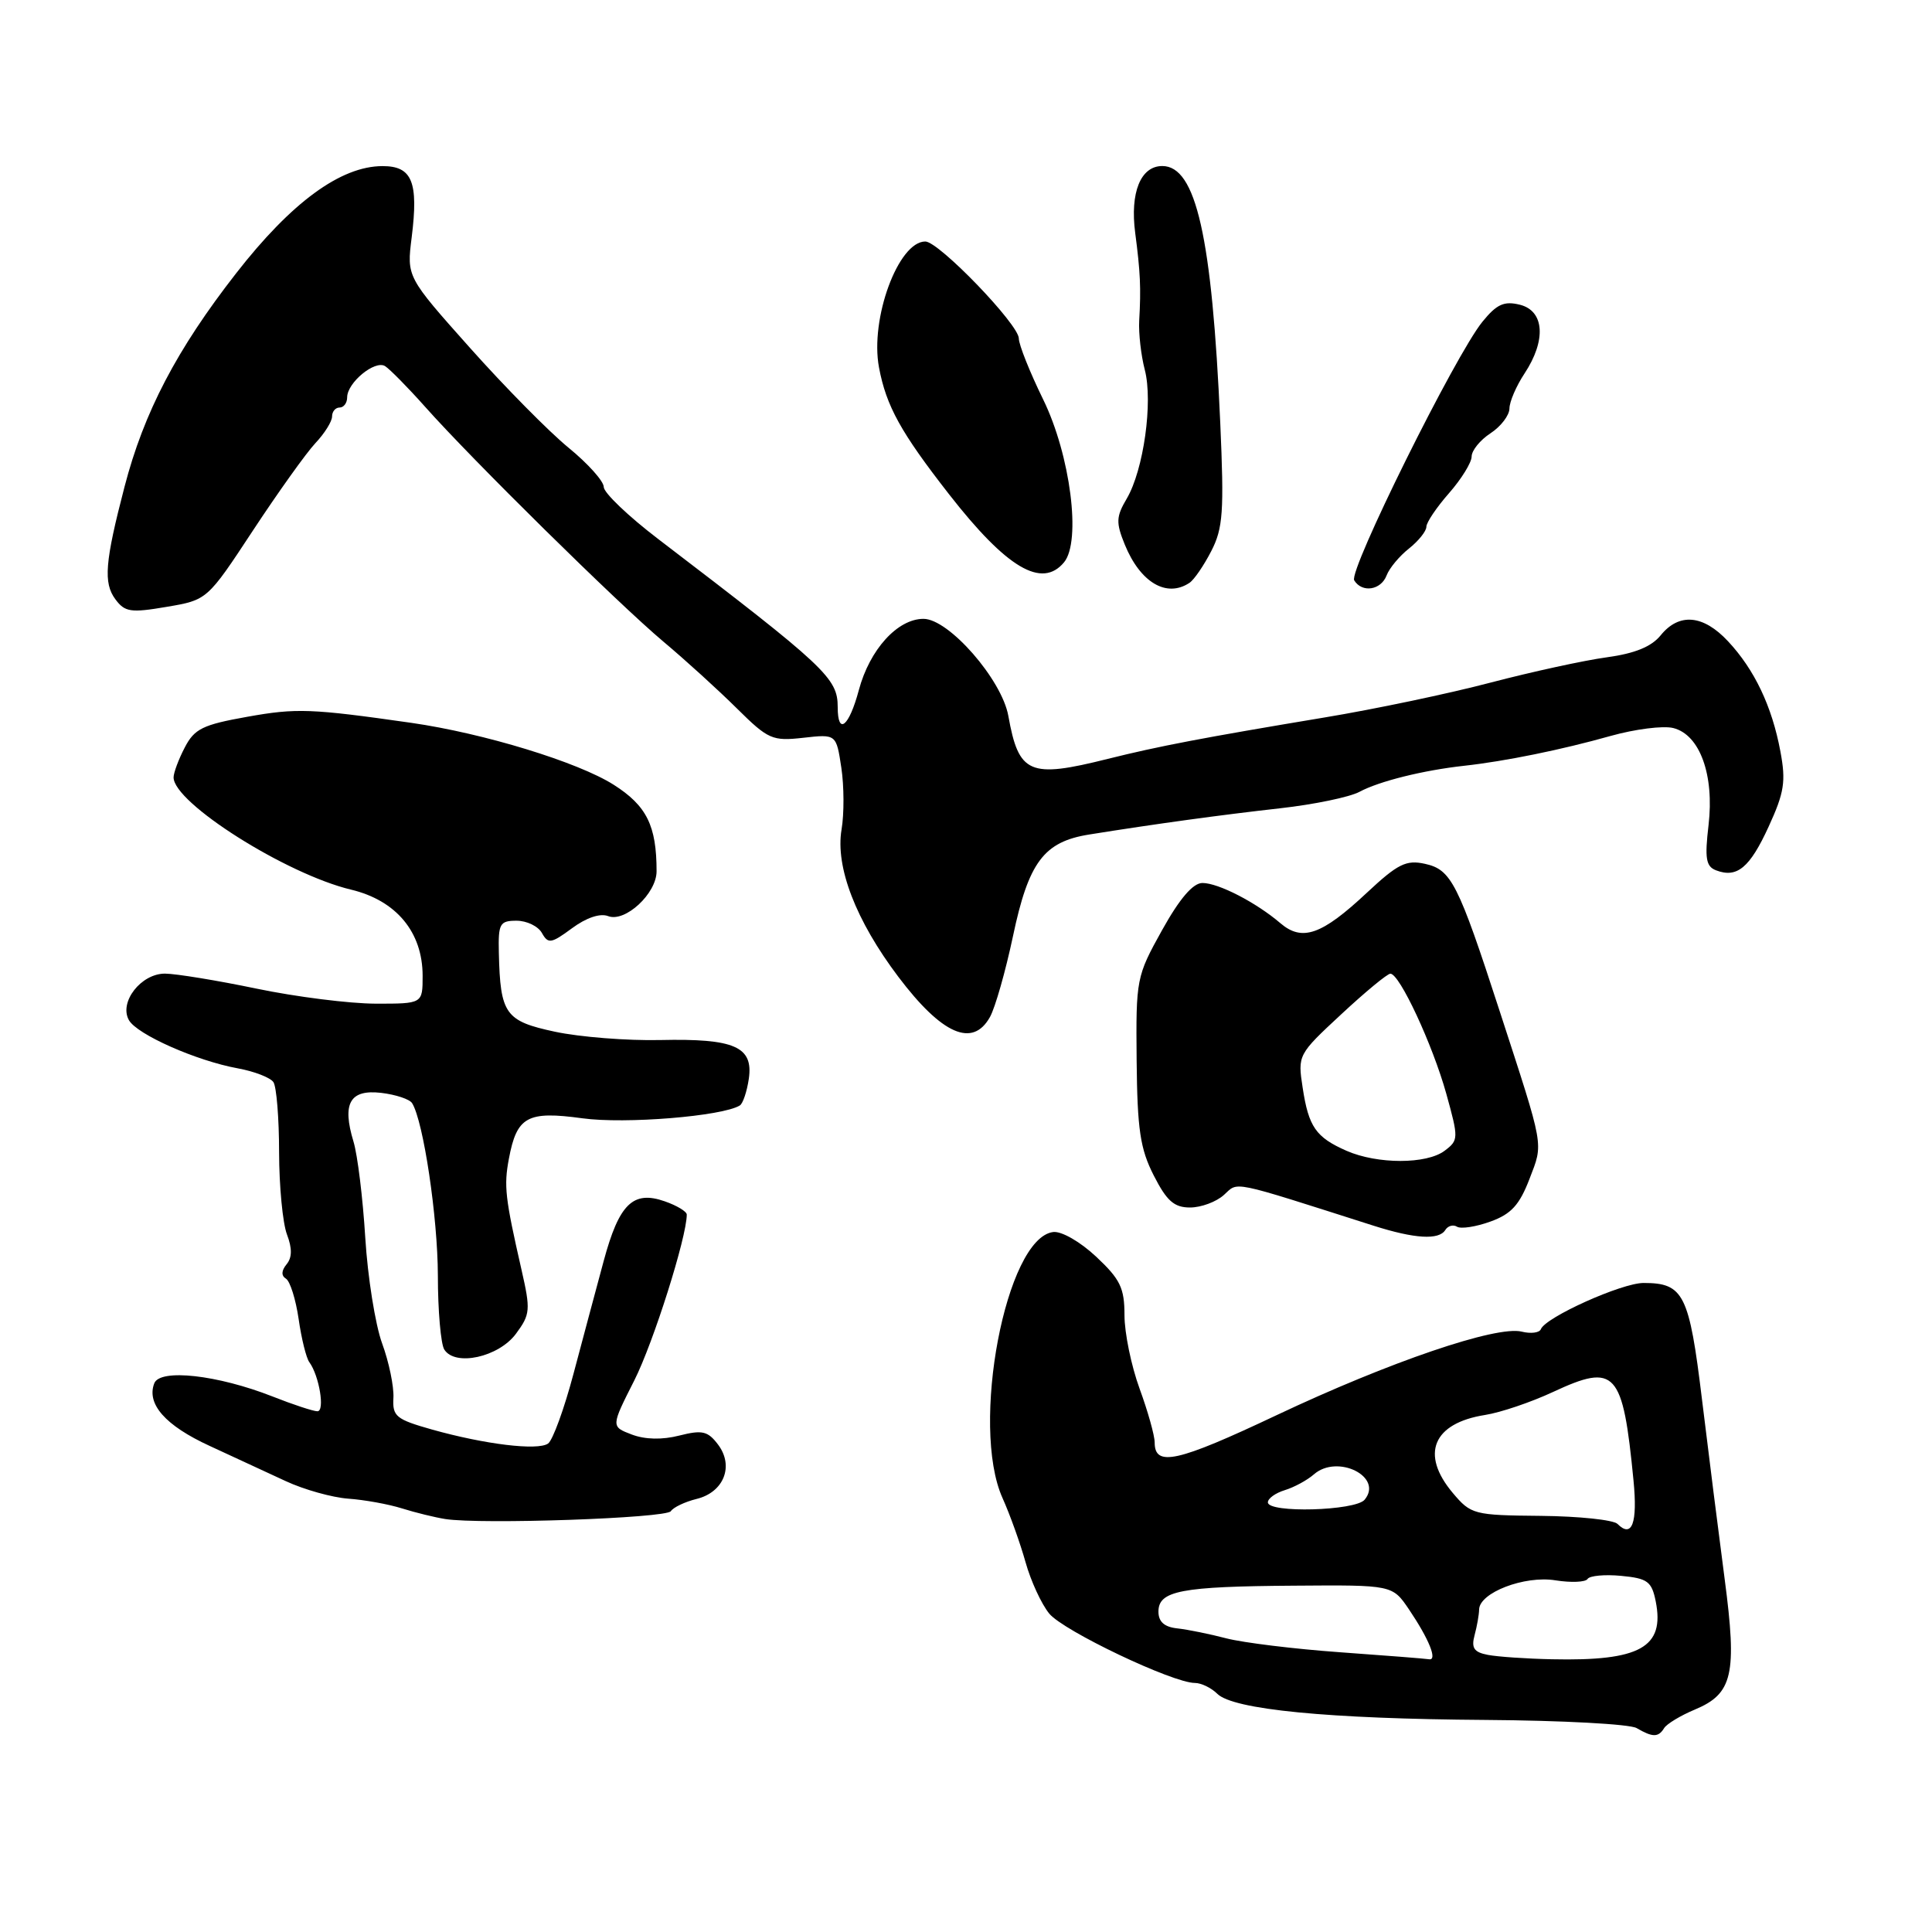 <?xml version="1.0" encoding="UTF-8" standalone="no"?>
<!DOCTYPE svg PUBLIC "-//W3C//DTD SVG 1.1//EN" "http://www.w3.org/Graphics/SVG/1.1/DTD/svg11.dtd" >
<svg xmlns="http://www.w3.org/2000/svg" xmlns:xlink="http://www.w3.org/1999/xlink" version="1.1" viewBox="0 0 256 256">
 <g >
 <path fill="currentColor"
d=" M 220.51 228.98 C 220.85 228.43 222.68 227.32 224.57 226.53 C 229.60 224.43 230.19 221.86 228.53 209.26 C 227.75 203.34 226.40 192.65 225.53 185.50 C 223.83 171.47 223.10 170.00 217.78 170.00 C 214.88 170.00 204.77 174.55 204.17 176.13 C 203.98 176.60 202.85 176.75 201.64 176.45 C 198.32 175.61 184.09 180.46 169.13 187.53 C 155.97 193.75 153.00 194.41 153.00 191.13 C 153.00 190.22 152.10 187.01 151.00 184.00 C 149.90 180.99 149.00 176.62 149.00 174.28 C 149.00 170.66 148.44 169.51 145.25 166.52 C 143.14 164.54 140.65 163.11 139.55 163.25 C 133.28 164.05 128.54 188.93 132.84 198.50 C 133.83 200.70 135.20 204.53 135.89 207.00 C 136.58 209.47 137.99 212.54 139.03 213.81 C 140.90 216.10 155.39 223.00 158.33 223.00 C 159.17 223.00 160.50 223.65 161.29 224.43 C 163.39 226.53 176.01 227.76 196.86 227.90 C 206.96 227.97 215.96 228.45 216.86 228.98 C 218.99 230.22 219.74 230.23 220.51 228.98 Z  M 88.89 200.24 C 89.22 199.73 90.76 199.00 92.29 198.62 C 95.91 197.74 97.29 194.26 95.15 191.42 C 93.79 189.62 93.06 189.45 90.01 190.22 C 87.74 190.80 85.47 190.75 83.71 190.08 C 80.95 189.03 80.95 189.03 84.05 182.91 C 86.58 177.90 91.00 163.92 91.00 160.94 C 91.00 160.53 89.69 159.74 88.08 159.18 C 83.88 157.71 82.03 159.52 79.99 167.09 C 79.04 170.62 77.24 177.32 76.00 182.00 C 74.76 186.68 73.24 190.85 72.62 191.28 C 71.24 192.24 64.26 191.39 57.24 189.42 C 52.47 188.07 51.99 187.68 52.13 185.22 C 52.21 183.72 51.54 180.47 50.63 178.00 C 49.73 175.53 48.72 169.22 48.40 164.00 C 48.08 158.78 47.38 153.04 46.84 151.27 C 45.30 146.19 46.36 144.33 50.51 144.81 C 52.44 145.04 54.29 145.65 54.61 146.18 C 56.11 148.60 58.00 161.30 58.02 169.00 C 58.02 173.67 58.41 178.10 58.87 178.82 C 60.31 181.10 66.06 179.83 68.36 176.74 C 70.27 174.16 70.32 173.59 69.10 168.24 C 66.93 158.72 66.75 157.16 67.43 153.54 C 68.48 147.94 69.87 147.18 77.17 148.18 C 82.82 148.96 95.72 147.91 98.03 146.48 C 98.44 146.23 98.97 144.64 99.22 142.96 C 99.85 138.69 97.33 137.59 87.50 137.81 C 83.10 137.91 76.82 137.41 73.54 136.71 C 66.94 135.30 66.29 134.38 66.10 126.25 C 66.01 122.38 66.22 122.00 68.45 122.00 C 69.80 122.00 71.31 122.73 71.81 123.63 C 72.63 125.10 73.04 125.03 75.79 123.00 C 77.68 121.60 79.52 120.98 80.58 121.39 C 82.83 122.26 87.00 118.40 87.00 115.45 C 87.00 109.41 85.69 106.76 81.31 103.98 C 76.56 100.97 64.10 97.16 54.50 95.78 C 41.19 93.88 39.28 93.81 32.75 94.98 C 26.86 96.03 25.76 96.57 24.48 99.05 C 23.66 100.62 23.00 102.40 23.00 103.01 C 23.00 106.39 37.91 115.82 46.51 117.88 C 52.52 119.32 56.00 123.52 56.00 129.31 C 56.00 133.00 56.00 133.00 49.75 132.99 C 46.31 132.98 39.23 132.09 34.00 131.00 C 28.77 129.91 23.31 129.02 21.87 129.01 C 18.69 129.00 15.74 132.79 17.08 135.17 C 18.14 137.07 26.02 140.56 31.50 141.56 C 33.70 141.96 35.83 142.79 36.23 143.39 C 36.64 144.00 36.98 148.18 36.98 152.68 C 36.99 157.19 37.46 162.08 38.02 163.56 C 38.73 165.42 38.71 166.64 37.97 167.53 C 37.28 168.37 37.25 169.04 37.89 169.43 C 38.44 169.77 39.19 172.17 39.57 174.77 C 39.94 177.37 40.58 179.95 40.99 180.50 C 42.30 182.29 43.08 187.00 42.06 187.00 C 41.52 187.00 38.84 186.12 36.11 185.04 C 28.83 182.18 21.20 181.32 20.44 183.30 C 19.39 186.04 21.92 188.90 27.78 191.59 C 30.92 193.04 35.47 195.14 37.87 196.26 C 40.28 197.38 44.00 198.42 46.13 198.58 C 48.27 198.73 51.48 199.31 53.26 199.87 C 55.04 200.43 57.62 201.06 59.00 201.28 C 63.74 202.02 88.28 201.17 88.89 200.24 Z  M 191.51 162.98 C 191.86 162.42 192.56 162.23 193.07 162.55 C 193.59 162.86 195.58 162.56 197.50 161.86 C 200.24 160.87 201.34 159.67 202.67 156.20 C 204.52 151.36 204.69 152.36 198.72 134.00 C 193.19 116.97 192.30 115.23 188.81 114.46 C 186.32 113.91 185.21 114.47 181.12 118.29 C 175.14 123.89 172.55 124.80 169.66 122.33 C 166.46 119.59 161.45 117.00 159.33 117.00 C 158.08 117.00 156.31 119.06 153.98 123.25 C 150.57 129.38 150.51 129.72 150.61 140.51 C 150.70 149.69 151.08 152.23 152.88 155.76 C 154.60 159.14 155.58 160.00 157.69 160.00 C 159.15 160.00 161.17 159.25 162.17 158.34 C 164.15 156.56 162.71 156.26 182.00 162.41 C 187.46 164.15 190.67 164.34 191.51 162.98 Z  M 131.18 134.75 C 131.87 133.51 133.24 128.70 134.22 124.07 C 136.29 114.24 138.31 111.54 144.31 110.58 C 153.10 109.17 161.79 107.98 169.64 107.10 C 174.11 106.60 178.84 105.62 180.14 104.92 C 182.74 103.52 188.57 102.07 194.00 101.47 C 199.46 100.87 206.95 99.34 213.40 97.52 C 216.65 96.61 220.39 96.13 221.72 96.47 C 225.24 97.35 227.17 102.68 226.39 109.34 C 225.87 113.74 226.05 114.81 227.38 115.32 C 230.17 116.39 231.86 114.98 234.36 109.52 C 236.43 105.01 236.66 103.54 235.91 99.56 C 234.80 93.60 232.48 88.72 228.97 84.97 C 225.69 81.45 222.49 81.17 220.05 84.18 C 218.83 85.69 216.63 86.59 212.89 87.10 C 209.93 87.50 203.00 89.01 197.50 90.45 C 192.00 91.90 182.10 93.98 175.50 95.07 C 159.30 97.77 153.54 98.87 146.77 100.56 C 136.39 103.16 134.99 102.55 133.61 94.86 C 132.74 90.03 125.72 82.00 122.37 82.00 C 118.93 82.00 115.24 86.06 113.80 91.44 C 112.50 96.30 111.00 97.51 111.00 93.69 C 111.00 89.85 109.44 88.39 87.25 71.45 C 83.26 68.41 80.00 65.29 80.00 64.53 C 80.00 63.76 77.90 61.42 75.33 59.32 C 72.76 57.22 66.89 51.27 62.28 46.10 C 53.89 36.69 53.89 36.69 54.55 31.45 C 55.47 24.09 54.61 22.00 50.68 22.01 C 45.15 22.02 38.62 26.80 31.29 36.21 C 23.42 46.30 19.06 54.64 16.50 64.50 C 13.90 74.48 13.68 77.24 15.29 79.41 C 16.55 81.11 17.33 81.22 22.09 80.41 C 27.46 79.50 27.46 79.50 33.52 70.29 C 36.86 65.22 40.58 60.01 41.79 58.72 C 43.01 57.43 44.00 55.84 44.00 55.19 C 44.00 54.53 44.45 54.00 45.00 54.00 C 45.55 54.00 46.00 53.39 46.00 52.65 C 46.00 50.71 49.67 47.68 51.02 48.51 C 51.64 48.90 54.01 51.30 56.29 53.86 C 62.55 60.91 81.85 79.93 87.88 85.00 C 90.83 87.47 95.22 91.47 97.65 93.88 C 101.79 97.98 102.34 98.22 106.44 97.76 C 110.81 97.27 110.81 97.27 111.48 101.72 C 111.85 104.16 111.86 107.85 111.51 109.92 C 110.67 114.89 113.41 121.98 119.04 129.44 C 124.82 137.09 128.89 138.87 131.18 134.75 Z  M 157.61 77.23 C 158.22 76.83 159.52 74.93 160.50 73.02 C 162.06 69.99 162.21 67.79 161.69 56.02 C 160.60 31.39 158.48 22.00 154.01 22.00 C 151.14 22.00 149.72 25.51 150.42 30.86 C 151.10 36.05 151.20 38.14 150.95 42.50 C 150.86 44.15 151.19 47.08 151.69 49.00 C 152.80 53.26 151.53 62.29 149.30 66.07 C 147.89 68.46 147.85 69.24 149.04 72.16 C 151.09 77.18 154.57 79.25 157.61 77.23 Z  M 183.73 76.25 C 184.09 75.29 185.43 73.68 186.70 72.68 C 187.96 71.68 189.00 70.38 189.00 69.81 C 189.00 69.23 190.35 67.23 192.00 65.35 C 193.65 63.47 195.00 61.28 195.00 60.49 C 195.00 59.70 196.12 58.31 197.50 57.41 C 198.88 56.51 200.00 55.03 200.01 54.13 C 200.01 53.24 200.91 51.15 202.00 49.50 C 204.91 45.10 204.65 41.20 201.40 40.38 C 199.30 39.86 198.33 40.30 196.44 42.62 C 192.86 47.00 178.66 75.64 179.44 76.90 C 180.48 78.59 182.98 78.21 183.73 76.25 Z  M 140.99 74.51 C 143.30 71.73 141.83 60.29 138.22 52.92 C 136.45 49.30 135.00 45.67 135.00 44.85 C 135.00 42.99 124.40 32.00 122.61 32.00 C 119.03 32.00 115.26 42.23 116.47 48.68 C 117.43 53.81 119.36 57.30 125.76 65.50 C 133.40 75.29 138.06 78.04 140.99 74.51 Z  M 177.54 218.93 C 171.52 218.50 164.77 217.67 162.54 217.10 C 160.32 216.52 157.38 215.92 156.00 215.77 C 154.28 215.59 153.50 214.89 153.50 213.55 C 153.50 210.78 156.47 210.21 171.50 210.11 C 184.50 210.01 184.50 210.01 186.70 213.26 C 189.36 217.20 190.51 220.05 189.36 219.86 C 188.89 219.78 183.57 219.36 177.54 218.93 Z  M 197.15 219.28 C 195.31 218.93 194.93 218.37 195.39 216.67 C 195.71 215.48 195.98 213.95 195.99 213.28 C 196.01 211.04 202.00 208.74 206.09 209.40 C 208.17 209.73 210.10 209.65 210.36 209.22 C 210.63 208.79 212.64 208.60 214.82 208.81 C 218.31 209.14 218.86 209.55 219.39 212.18 C 220.61 218.29 217.33 220.12 205.62 219.86 C 202.26 219.79 198.44 219.53 197.15 219.28 Z  M 214.33 201.93 C 213.79 201.39 209.22 200.91 204.17 200.86 C 195.27 200.78 194.91 200.68 192.49 197.81 C 188.17 192.67 189.87 188.58 196.78 187.49 C 198.83 187.17 202.88 185.80 205.79 184.44 C 214.09 180.58 215.03 181.62 216.45 196.19 C 217.00 201.82 216.25 203.85 214.33 201.93 Z  M 168.00 199.07 C 168.00 198.55 169.01 197.83 170.25 197.45 C 171.49 197.07 173.22 196.13 174.10 195.36 C 177.22 192.63 183.34 195.68 180.82 198.72 C 179.59 200.20 168.00 200.52 168.00 199.07 Z  M 178.43 152.49 C 174.36 150.70 173.40 149.33 172.61 144.13 C 171.94 139.80 172.00 139.71 177.72 134.40 C 180.90 131.44 183.83 129.02 184.23 129.02 C 185.44 128.99 189.82 138.40 191.64 144.92 C 193.28 150.84 193.28 151.08 191.42 152.48 C 189.04 154.28 182.52 154.28 178.43 152.49 Z "/>
</g>
</svg>